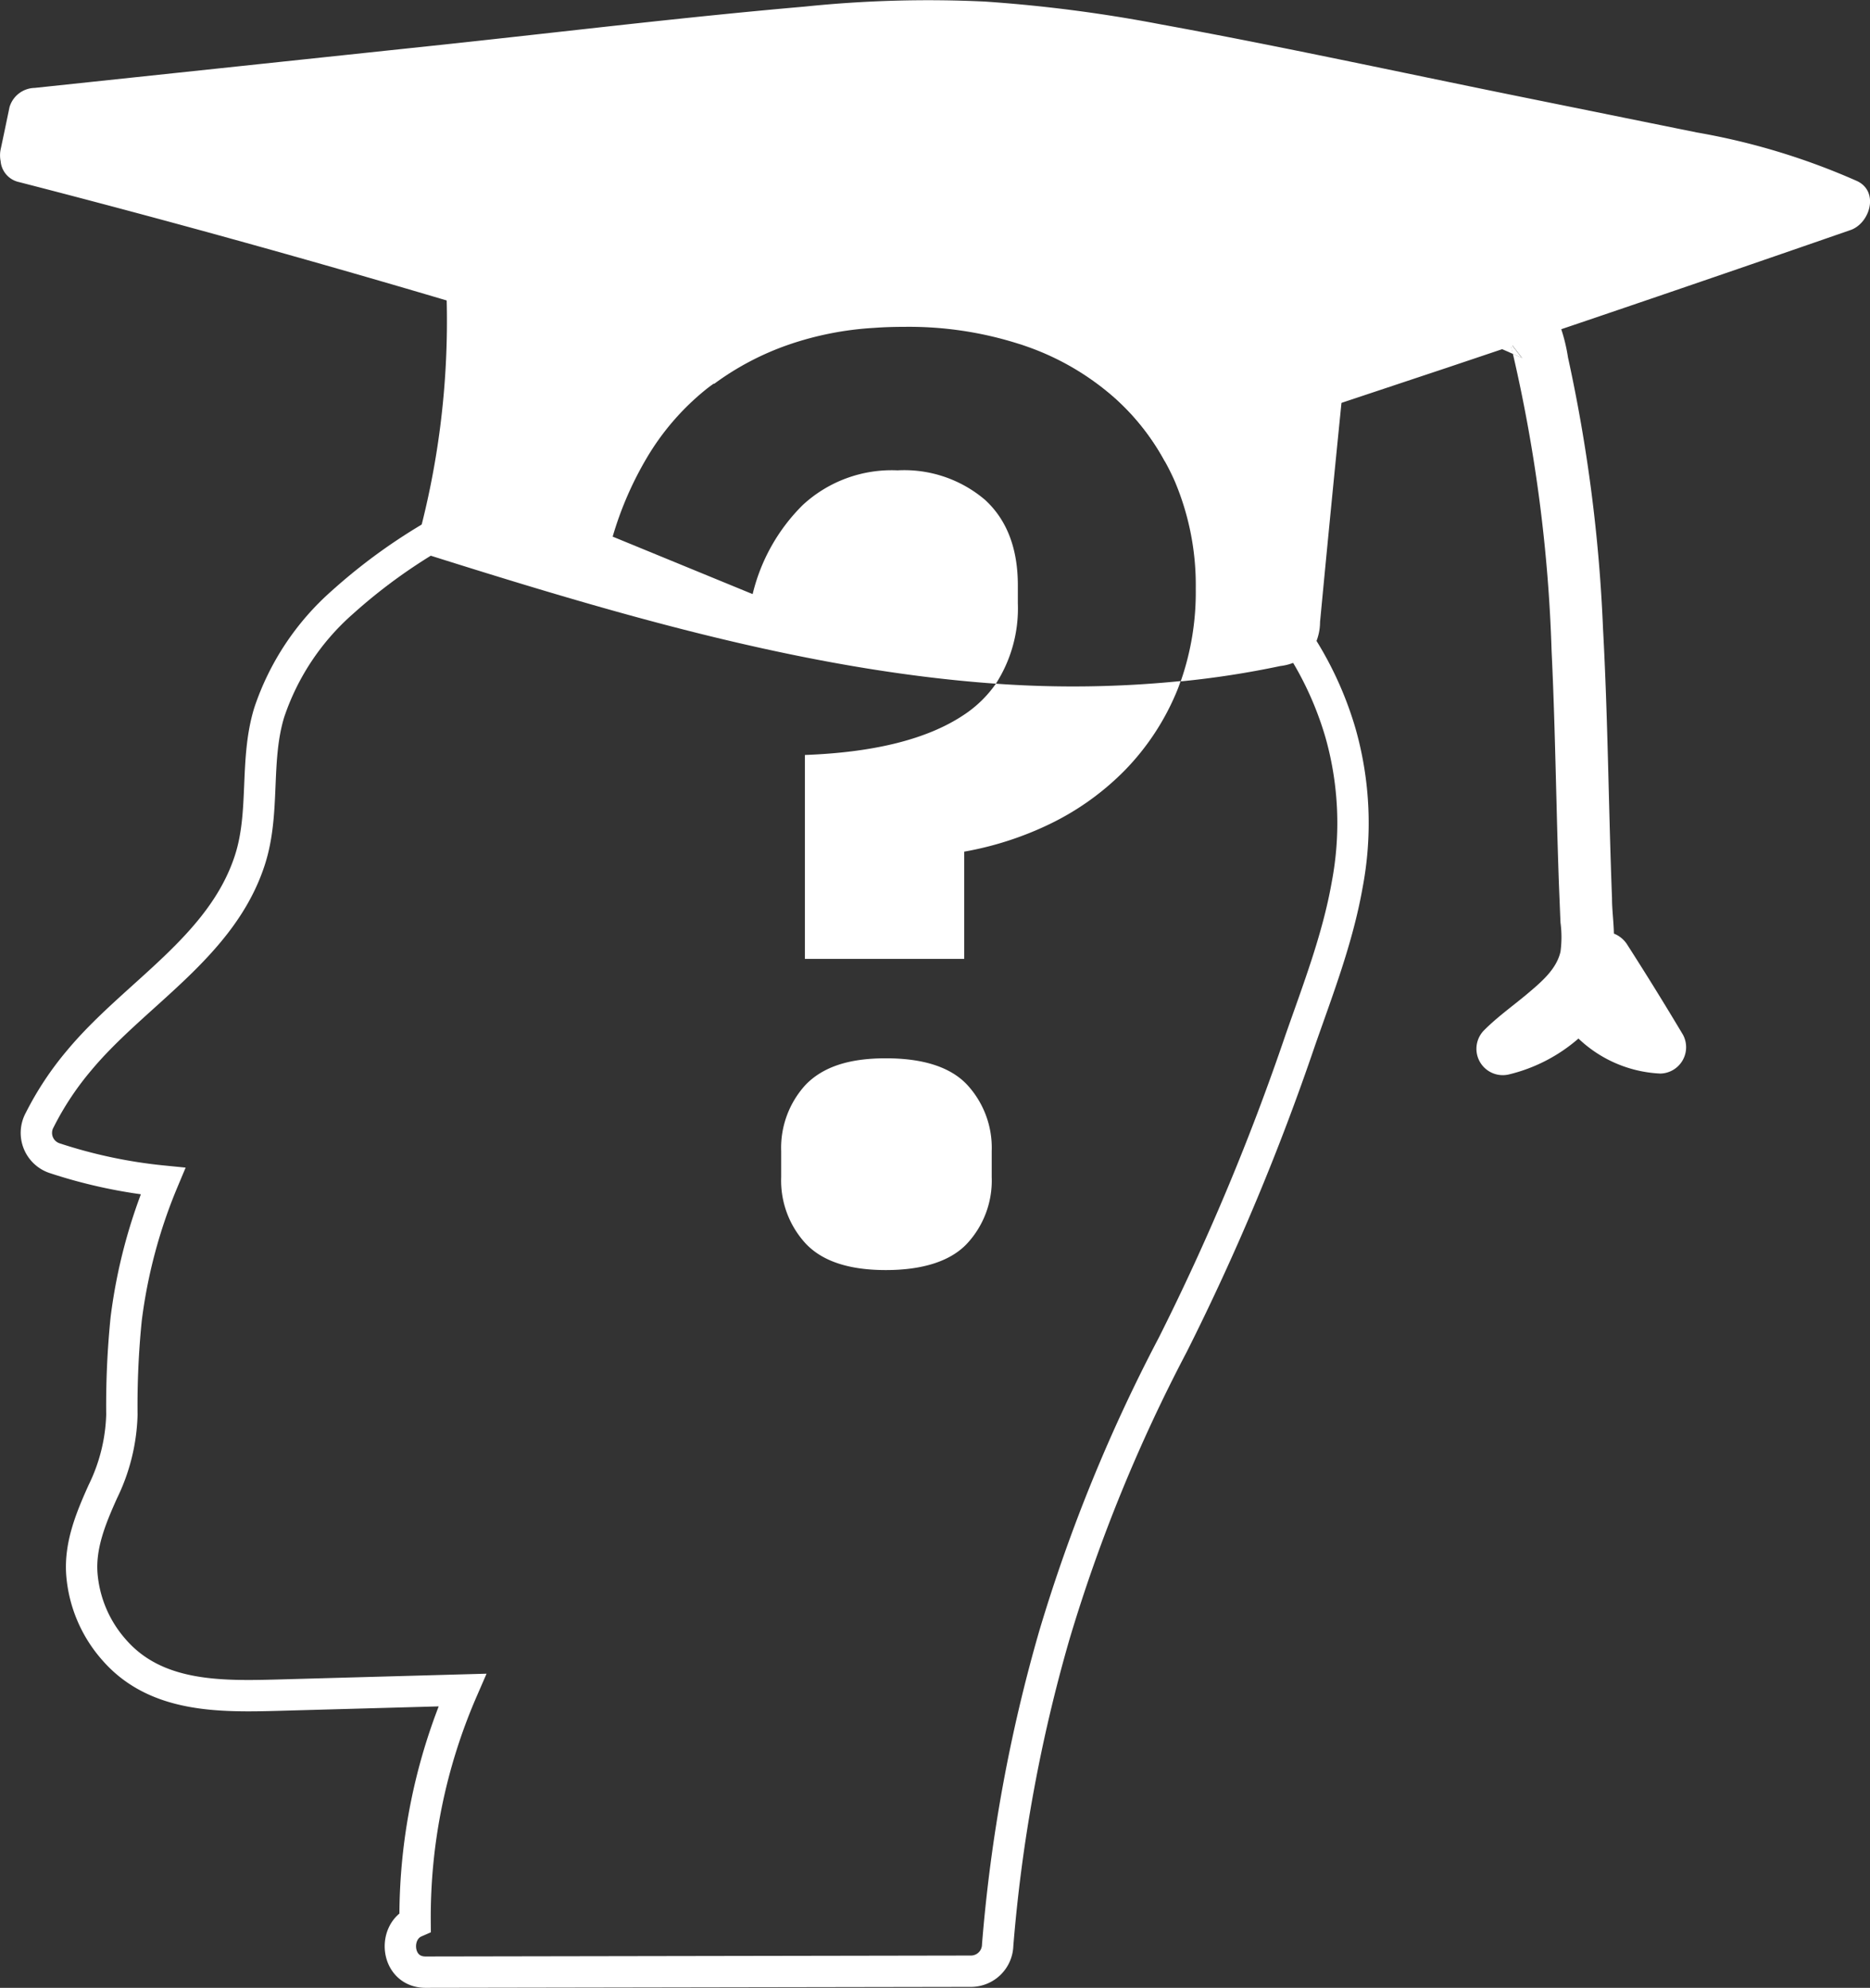 <svg xmlns="http://www.w3.org/2000/svg" viewBox="0 0 178.89 190.18"><rect x="0" y="0" width="178.89" height="190.18" fill="#333333" stroke="none"/><defs><style>.cls-1{fill:none;stroke:#fff;stroke-miterlimit:10;stroke-width:3px;}.cls-2{fill:#fff;}</style></defs><g id="Ebene_2" data-name="Ebene 2"><g id="Ebene_1-2" data-name="Ebene 1"><path class="cls-1" d="M121.61,57.94a32.64,32.64,0,0,1,6.63,12.2,31.63,31.63,0,0,1,.63,14.54c-.9,5.1-2.79,10-4.49,14.86a228.4,228.4,0,0,1-12.19,29.12,154.89,154.89,0,0,0-11.3,27.69,150.2,150.2,0,0,0-5.45,29.74,2.56,2.56,0,0,1-2.5,2.5l-52.23.09c-2.83,0-3.17-3.84-1-4.79a54.48,54.48,0,0,1,4.52-22.2l-17.63.49c-5.56.15-11.71.24-15.69-4.34a12.4,12.4,0,0,1-3.08-7.26c-.2-2.78.89-5.38,2-7.86a17.82,17.82,0,0,0,1.83-7.37,82.35,82.35,0,0,1,.41-9.16A50.24,50.24,0,0,1,15.59,113,48.18,48.18,0,0,1,5.3,110.83a2.55,2.55,0,0,1-1.5-3.68,29.12,29.12,0,0,1,3.79-5.72c5.31-6.37,13.57-10.8,16.29-19.07,1.52-4.61.45-9.56,1.88-14.21a24.33,24.33,0,0,1,7-10.53A53.13,53.13,0,0,1,45.78,49"/><path class="cls-2" d="M94.24,47.83A11.91,11.91,0,0,0,85.86,45a12.52,12.52,0,0,0-9.07,3.32A17.87,17.87,0,0,0,72,56.84l-13.39-5.5a32.83,32.83,0,0,1,3.25-7.51,24.23,24.23,0,0,1,5.51-6.44q.47-.39,1-.75a26.75,26.75,0,0,1,7.17-3.76,30.47,30.47,0,0,1,8.11-1.59l-41-4.54c0,.64.06,1.29.08,1.93a79.76,79.76,0,0,1-3.06,24C57.7,58.38,76.5,64.08,95.27,65.41a13.32,13.32,0,0,0,2.1-7.69V56Q97.37,50.71,94.24,47.83Z"/><path class="cls-2" d="M97.45,32.83c.19.05.37.12.55.18a25.3,25.3,0,0,1,8.75,5.13,22.65,22.65,0,0,1,4.64,5.92,22.24,22.24,0,0,1,1,2,25.52,25.52,0,0,1,2,10.26,25.83,25.83,0,0,1-1.44,8.87,86.81,86.81,0,0,0,9.53-1.47,5.07,5.07,0,0,0,2.94-1.39,5.11,5.11,0,0,0,.86-2.83q1-10.53,2.06-21.07l.21-2.18Z"/><path class="cls-2" d="M177.67,17.33a65.36,65.36,0,0,0-15.36-4.66L145,9.16c-11.29-2.29-22.57-4.75-33.91-6.82A139.41,139.41,0,0,0,94.22.15,114.5,114.5,0,0,0,77,.63c-11.52,1-23,2.4-34.52,3.63L3.32,8.41A2.57,2.57,0,0,0,.91,10.25C.63,11.6.34,13,.06,14.3a2.82,2.82,0,0,0,0,1.12,2.24,2.24,0,0,0,1.76,2q20.51,5.28,40.82,11.3,12.88,3.83,25.68,8a26.75,26.75,0,0,1,7.17-3.76,30.47,30.47,0,0,1,8.11-1.59c.94-.07,1.9-.1,2.9-.1a34.6,34.6,0,0,1,11,1.64c.19.05.37.12.55.18a25.3,25.3,0,0,1,8.75,5.13,22.65,22.65,0,0,1,4.64,5.92l1.47-.5,8.46-2.78,7-2.33,10.12-3.37q19.35-6.49,38.62-13.18C178.92,21.26,179.75,18.33,177.67,17.33Z"/><path class="cls-2" d="M159.86,80.54a0,0,0,0,1,0,0s0,0,0,0Z"/><path class="cls-2" d="M158.84,102.71A12.16,12.16,0,0,1,151,99.36a15.74,15.74,0,0,1-6.64,3.43,2.52,2.52,0,0,1-2.43-4.18c1.37-1.39,3-2.51,4.45-3.76,1.29-1.09,2.54-2.24,2.9-3.79a10.56,10.56,0,0,0,0-2.81l-.15-3.7q-.13-3.72-.22-7.46c-.13-4.94-.24-9.88-.48-14.82a145.28,145.28,0,0,0-3.7-28.41c.29.12.59.25.88.39l-1.15-1.49c.1.37.19.73.27,1.1C130.27,27.38,114.38,25.34,99,22.45a2.51,2.51,0,0,1-1.74-3.07,2.56,2.56,0,0,1,3.07-1.75c9.29,1.74,18.65,3.16,27.84,5.43a118.92,118.92,0,0,1,12,3.56c2.07.75,4.12,1.58,6.14,2.46,1.11.49,2.38.86,2.92,2.05A16.71,16.71,0,0,1,150,34.2a150,150,0,0,1,3.35,25.95c.47,8.59.53,17.2.86,25.79,0,1.12.16,2.25.18,3.38a2.66,2.66,0,0,1,1.24,1Q158.37,94.59,161,99A2.52,2.52,0,0,1,158.84,102.71Z"/><path class="cls-2" d="M145.59,34.25c-.29-.14-.59-.27-.88-.39-.08-.37-.17-.73-.27-1.1Z"/><path class="cls-2" d="M92.49,103.75c-1.58-1.66-4.17-2.5-7.75-2.5s-6,.84-7.64,2.5a8.92,8.92,0,0,0-2.37,6.38v2.5A8.88,8.88,0,0,0,77.1,119c1.59,1.67,4.13,2.51,7.64,2.51s6.17-.84,7.75-2.51a8.85,8.85,0,0,0,2.38-6.38v-2.5A8.88,8.88,0,0,0,92.49,103.75Zm2.78-38.34a11.34,11.34,0,0,1-3.09,3Q87,71.86,77,72.23V91.74H92.24V81.48a31.42,31.42,0,0,0,8.26-2.68,25.79,25.79,0,0,0,7.13-5.13,23.86,23.86,0,0,0,4.94-7.51c.13-.31.25-.63.37-1A103.22,103.22,0,0,1,95.27,65.41Z"/></g></g></svg>